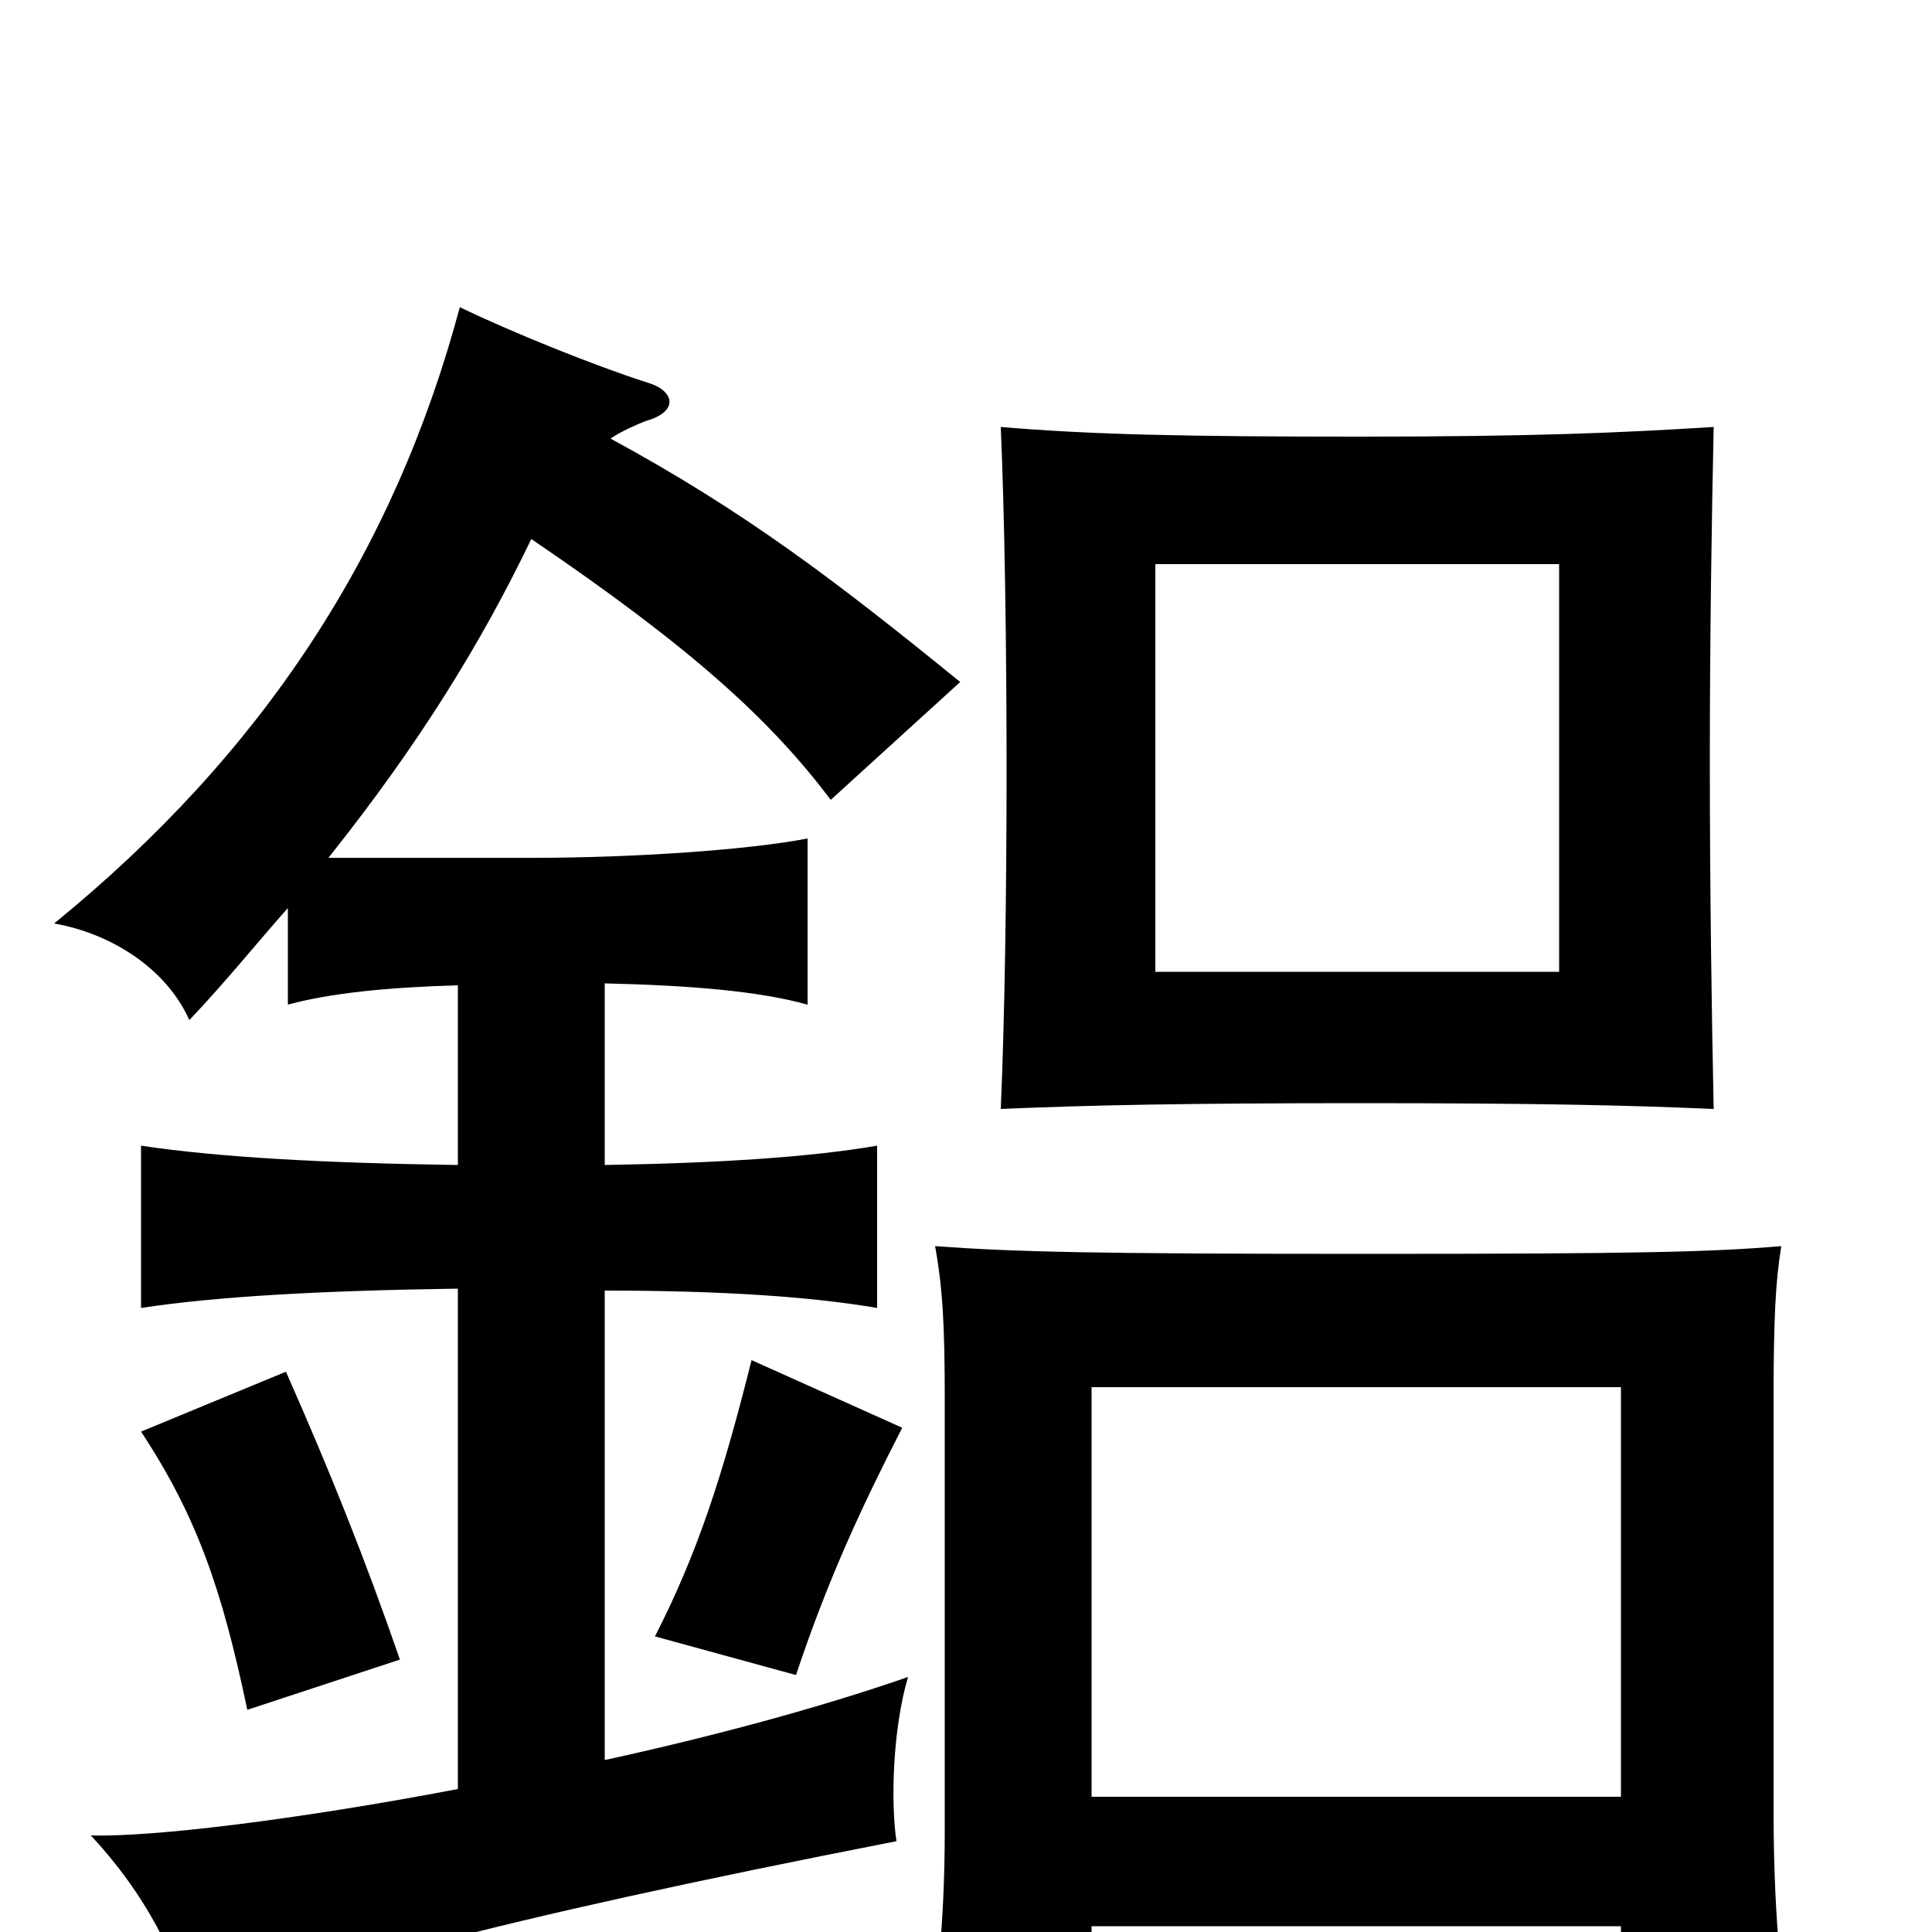 <svg xmlns="http://www.w3.org/2000/svg" viewBox="0 -1000 1000 1000">
	<path fill="#000000" d="M807 -497H598V-708H807ZM887 -426C886 -472 885 -540 885 -606C885 -670 886 -734 887 -779C839 -776 794 -774 704 -774C614 -774 565 -775 518 -779C520 -732 521 -666 521 -601C521 -537 520 -472 518 -426C564 -428 614 -429 704 -429C794 -429 841 -428 887 -426ZM207 -141C189 -193 171 -238 148 -290L73 -259C102 -215 115 -177 128 -115ZM467 -261L389 -296C374 -236 361 -196 339 -153L412 -133C429 -184 447 -222 467 -261ZM839 -3V67H928C921 23 918 -16 918 -63V-276C918 -317 919 -337 922 -355C886 -352 850 -351 708 -351C566 -351 525 -352 484 -355C488 -333 489 -313 489 -276V-52C489 -5 485 31 478 80H565V-3ZM565 -70V-282H839V-70ZM316 -773C322 -777 329 -780 334 -782C352 -787 349 -798 335 -802C307 -811 265 -828 238 -841C204 -714 136 -610 28 -522C57 -517 86 -499 98 -472C117 -492 133 -512 149 -530V-480C171 -486 201 -489 237 -490V-397C167 -398 113 -401 73 -407V-323C112 -329 167 -332 237 -333V-74C153 -58 78 -49 47 -50C75 -20 92 13 100 46C159 21 249 -5 464 -47C461 -67 462 -105 470 -132C424 -116 368 -101 313 -89V-332C372 -332 419 -329 454 -323V-407C419 -401 372 -398 313 -397V-491C357 -490 393 -487 418 -480V-566C387 -560 327 -556 277 -556H170C217 -615 249 -667 275 -721C359 -664 399 -627 430 -586L497 -647C433 -699 386 -735 316 -773Z"/>
</svg>